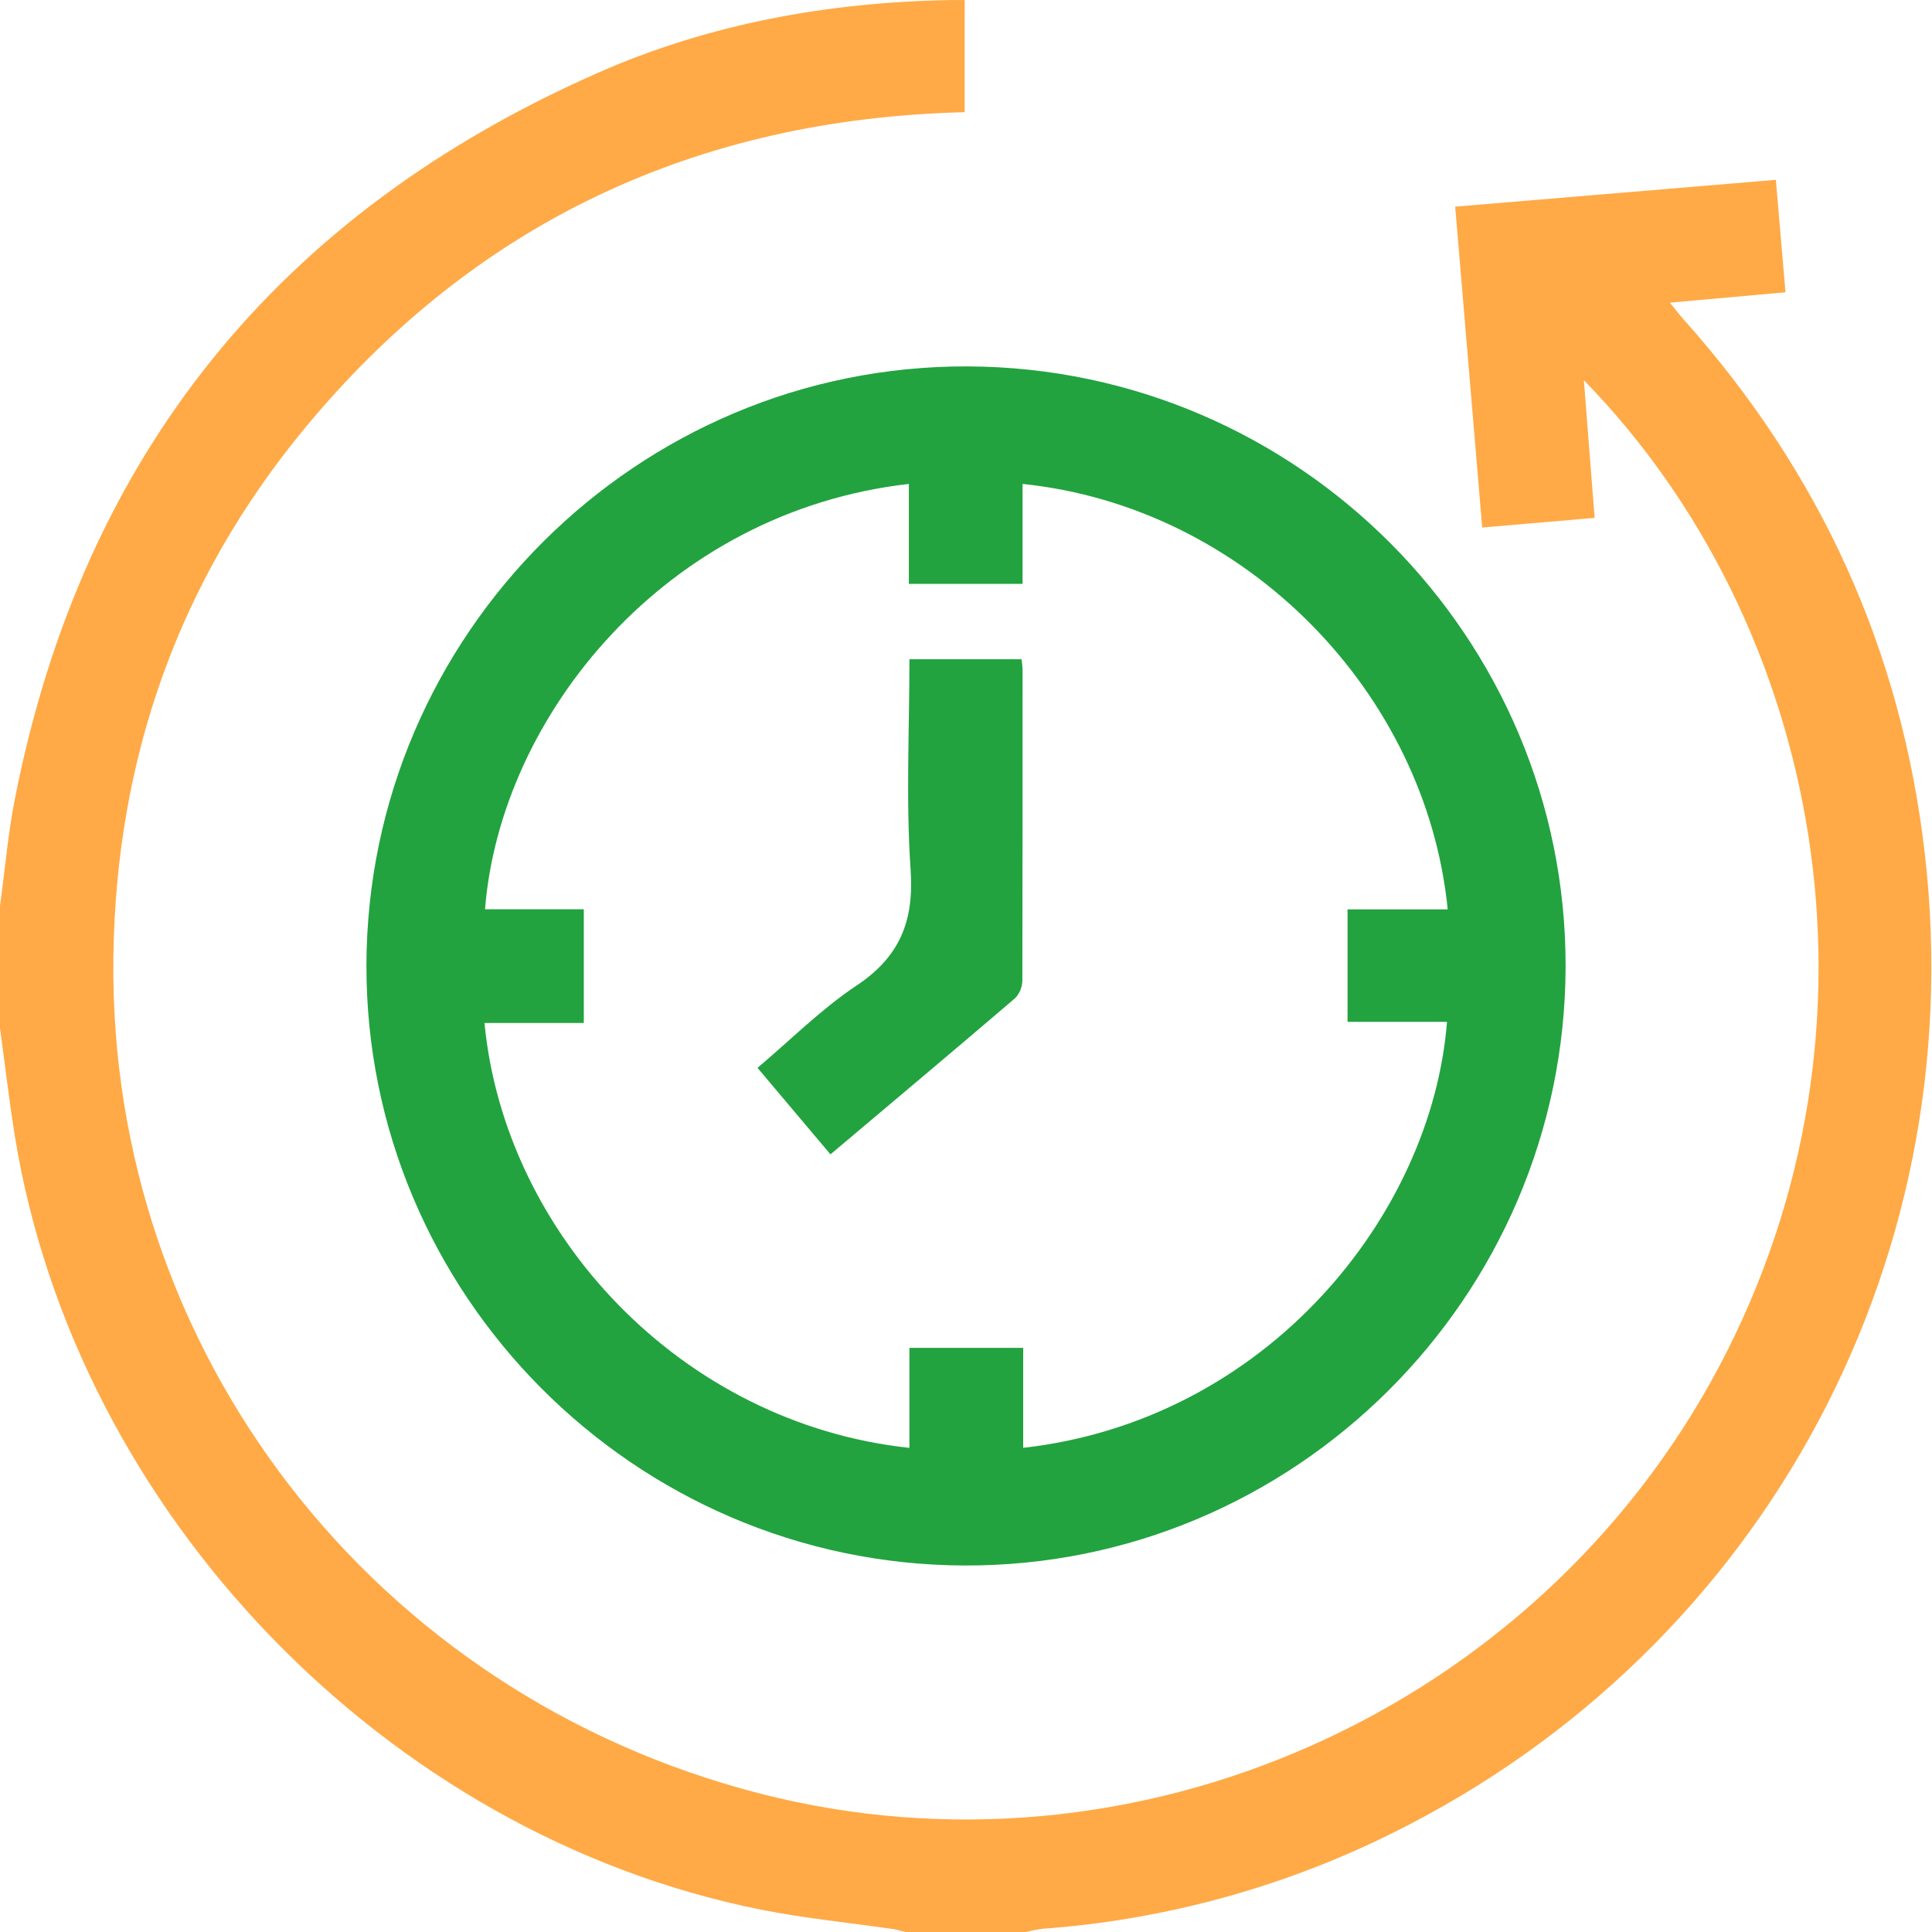 <svg width="60" height="60" viewBox="0 0 60 60" fill="none" xmlns="http://www.w3.org/2000/svg">
<g clip-path="url(#clip0_1425_48693)">
<path d="M2.33436e-05 28.124C0.157 27.006 0.247 25.877 0.47 24.772C2.574 14.115 8.66 6.626 18.569 2.261C22.033 0.735 25.717 0.069 29.505 0.002C29.641 0.002 29.777 0.002 29.959 0.002V3.484C21.661 3.689 14.758 6.888 9.449 13.318C5.535 18.063 3.599 23.582 3.521 29.729C3.365 41.974 11.608 52.618 23.601 55.7C35.247 58.693 47.711 53.151 53.392 42.434C59.028 31.788 56.54 19.341 49.189 11.808C49.304 13.283 49.41 14.642 49.523 16.083L46.031 16.383C45.753 13.067 45.476 9.775 45.192 6.418L55.151 5.585C55.253 6.769 55.349 7.89 55.45 9.078L51.86 9.399C52.029 9.607 52.141 9.756 52.263 9.894C56.518 14.645 59.051 20.18 59.778 26.522C61.264 39.451 54.455 51.66 42.679 57.201C39.441 58.725 35.949 59.64 32.379 59.9C32.207 59.923 32.038 59.956 31.87 60H28.12C27.989 59.969 27.861 59.927 27.727 59.908C26.359 59.708 24.977 59.575 23.622 59.304C11.99 56.976 2.356 46.976 0.462 35.285C0.279 34.153 0.149 33.012 -0.008 31.874L2.33436e-05 28.124Z" fill="#FFAA46"/>
<path d="M11.38 29.968C11.405 19.704 19.808 11.337 30.06 11.379C40.312 11.421 48.647 19.802 48.621 30.029C48.596 40.295 40.19 48.66 29.941 48.618C19.692 48.575 11.355 40.19 11.38 29.968ZM18.131 28.238V31.77H15.046C15.672 38.319 21.152 44.206 28.242 44.965V41.859H31.776V44.964C39.347 44.107 44.465 37.737 44.938 31.734H41.849V28.241H44.96C44.292 21.521 38.698 15.747 31.757 15.029V18.133H28.225V15.029C20.648 15.89 15.533 22.262 15.063 28.238H18.131Z" fill="#22A33F"/>
<path d="M28.243 20.474H31.725C31.741 20.577 31.752 20.682 31.757 20.787C31.757 24.006 31.758 27.226 31.75 30.445C31.748 30.65 31.67 30.847 31.529 30.996C29.65 32.606 27.748 34.197 25.791 35.85L23.525 33.163C24.559 32.291 25.5 31.341 26.591 30.614C27.939 29.72 28.39 28.616 28.28 27.013C28.131 24.853 28.243 22.681 28.243 20.474Z" fill="#22A33F"/>
</g>
<defs>
<clipPath id="clip0_1425_48693">
<rect width="60" height="60" fill="white"/>
</clipPath>
</defs>
</svg>

